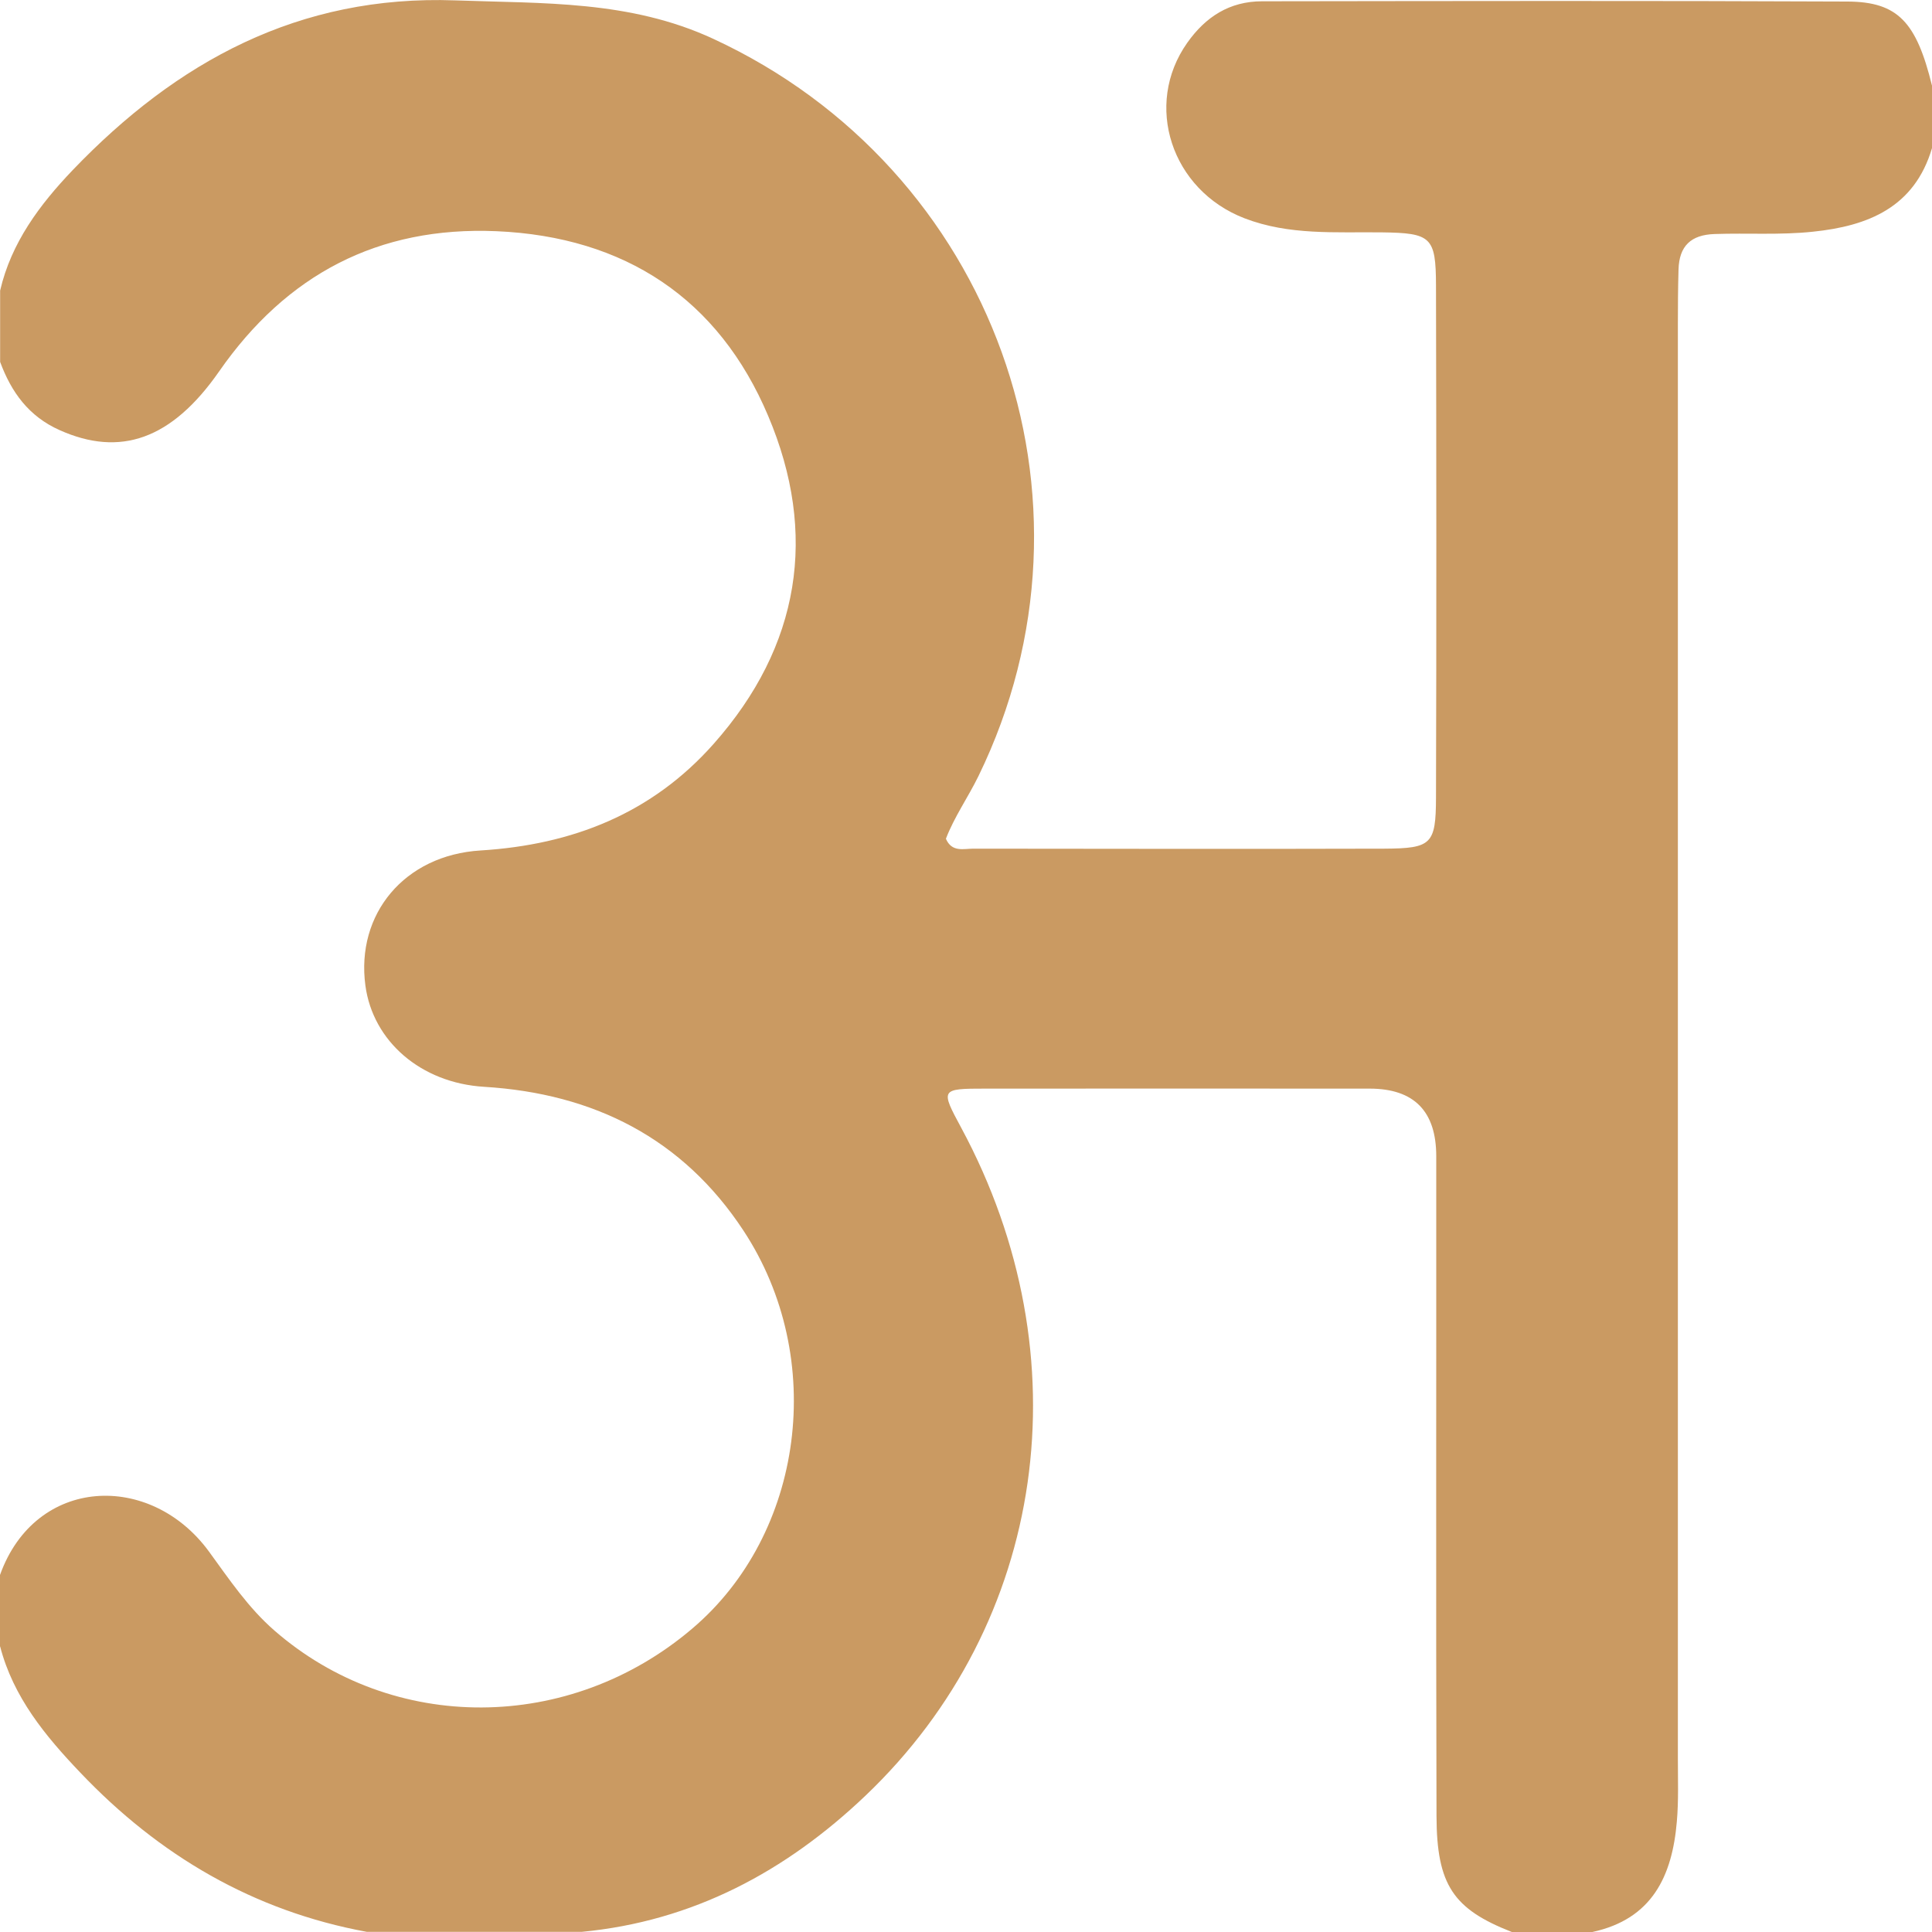 <svg width="15" height="15" viewBox="0 0 15 15" fill="none" xmlns="http://www.w3.org/2000/svg">
<path d="M0 12.783V12.228C0.275 11.461 1.168 11.424 1.623 12.047C1.779 12.261 1.927 12.482 2.13 12.659C3.05 13.461 4.421 13.456 5.375 12.644C6.24 11.91 6.425 10.546 5.772 9.554C5.301 8.838 4.611 8.49 3.759 8.438C3.266 8.408 2.895 8.083 2.837 7.652C2.762 7.097 3.14 6.639 3.731 6.603C4.445 6.559 5.062 6.316 5.541 5.775C6.213 5.017 6.352 4.145 5.964 3.229C5.58 2.32 4.852 1.838 3.854 1.795C2.936 1.756 2.224 2.132 1.701 2.884C1.332 3.414 0.932 3.549 0.464 3.34C0.223 3.233 0.088 3.045 0.001 2.81V2.256C0.087 1.884 0.309 1.588 0.564 1.321C1.371 0.479 2.32 -0.041 3.535 0.003C4.216 0.028 4.889 0.001 5.537 0.301C7.714 1.308 8.646 3.873 7.597 6.025C7.516 6.191 7.409 6.342 7.344 6.512C7.39 6.619 7.482 6.589 7.556 6.589C8.62 6.59 9.684 6.592 10.748 6.589C11.114 6.587 11.148 6.555 11.149 6.194C11.153 4.868 11.152 3.541 11.149 2.216C11.148 1.839 11.112 1.809 10.726 1.804C10.369 1.8 10.009 1.828 9.663 1.695C9.094 1.476 8.877 0.814 9.218 0.332C9.36 0.131 9.546 0.01 9.799 0.01C11.314 0.008 12.829 0.005 14.344 0.012C14.736 0.014 14.879 0.172 15 0.665V1.15C14.864 1.61 14.504 1.755 14.075 1.799C13.821 1.826 13.566 1.808 13.312 1.817C13.129 1.823 13.037 1.909 13.032 2.093C13.028 2.232 13.027 2.37 13.027 2.509C13.027 6.225 13.027 9.941 13.027 13.657C13.027 13.819 13.033 13.981 13.019 14.142C12.983 14.566 12.827 14.9 12.363 15H11.738C11.283 14.822 11.155 14.635 11.153 14.101C11.148 12.393 11.152 10.684 11.151 8.977C11.151 8.628 10.979 8.453 10.636 8.452C9.641 8.452 8.646 8.451 7.65 8.452C7.301 8.452 7.301 8.456 7.464 8.758C8.42 10.534 8.127 12.602 6.718 13.943C6.101 14.53 5.38 14.917 4.515 14.999H2.849C1.967 14.837 1.234 14.405 0.623 13.762C0.353 13.479 0.103 13.177 0.001 12.783L0 12.783Z" fill="#CA9A62"/>
</svg>
